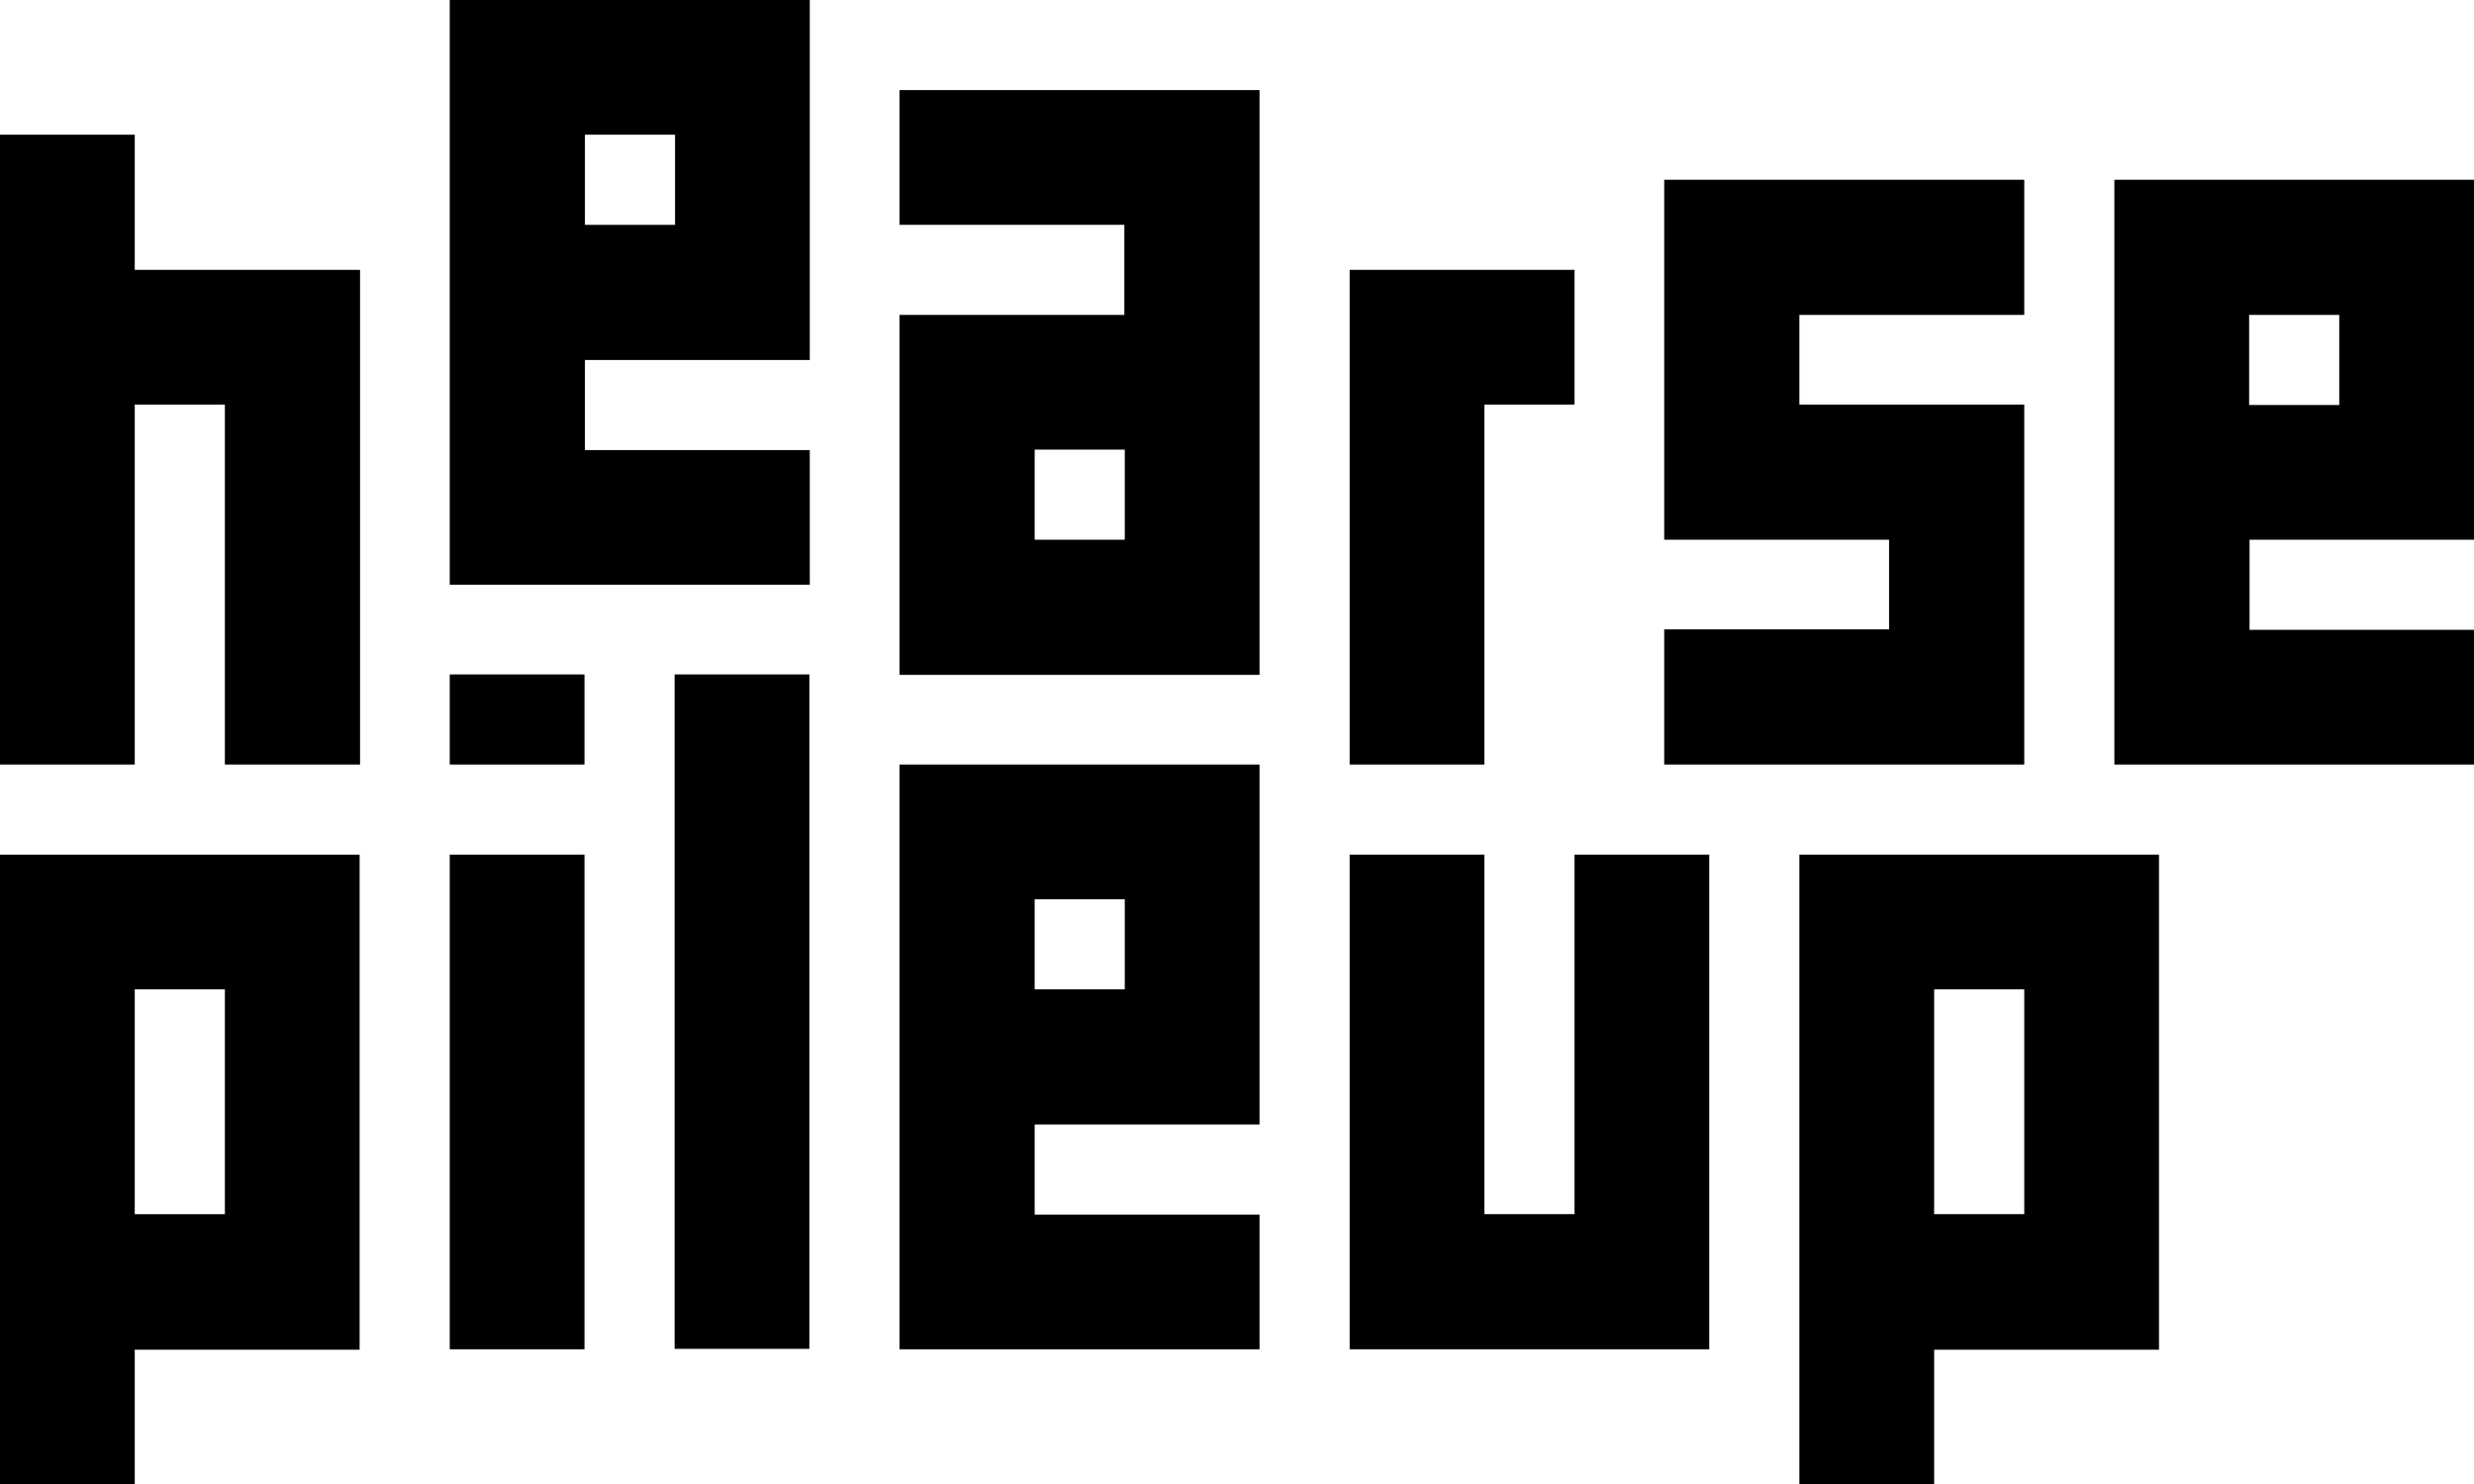 <?xml version="1.0" encoding="utf-8"?>
<!-- Generator: Adobe Illustrator 21.0.0, SVG Export Plug-In . SVG Version: 6.00 Build 0)  -->
<svg version="1.1" id="Layer_1" xmlns="http://www.w3.org/2000/svg" xmlns:xlink="http://www.w3.org/1999/xlink" x="0px" y="0px"
	 viewBox="0 0 565.5 339.3" style="enable-background:new 0 0 565.5 339.3;" xml:space="preserve">
<rect x="102.8" y="195.4" width="30.8" height="113.1"/>
<rect x="154.2" y="154.2" width="30.8" height="154.2"/>
<rect x="102.8" y="154.2" width="30.8" height="20.6"/>
<polygon points="0,30.8 0,174.8 30.8,174.8 30.8,92.5 51.4,92.5 51.4,174.8 82.3,174.8 82.3,61.7 30.8,61.7 30.8,30.8 "/>
<path d="M30.8,226.2h20.6v51.4H30.8V226.2z M0,195.4v144h30.8v-30.8h51.4V195.4H0z"/>
<path d="M442.1,226.2h20.6v51.4h-20.6V226.2z M411.3,195.4v144h30.8v-30.8h51.4V195.4H411.3z"/>
<polygon points="359.9,195.4 359.9,277.6 339.3,277.6 339.3,195.4 308.5,195.4 308.5,308.5 390.7,308.5 390.7,195.4 "/>
<polygon points="359.9,61.7 308.5,61.7 308.5,174.8 339.3,174.8 339.3,92.5 359.9,92.5 "/>
<path d="M287.9,257.1v-82.3h-82.3v133.7h82.3v-30.8h-51.4v-20.6H287.9z M257.1,226.2h-20.6v-20.6h20.6V226.2z"/>
<path d="M133.7,30.8h20.6v20.6h-20.6V30.8z M102.8,0v133.7h82.3v-30.8h-51.4V82.3h51.4V0H102.8z"/>
<path d="M514.1,72h20.6v20.6h-20.6V72z M483.3,41.1v133.7h82.3v-30.8h-51.4v-20.6h51.4V41.1H483.3z"/>
<path d="M205.6,20.6v30.8h51.4V72h-51.4v82.3h82.3V20.6H205.6z M236.5,102.8h20.6v20.6h-20.6V102.8z"/>
<polygon points="462.7,72 462.7,41.1 380.4,41.1 380.4,123.4 431.8,123.4 431.8,143.9 380.4,143.9 380.4,174.8 462.7,174.8 
	462.7,92.5 411.3,92.5 411.3,72 "/>
</svg>
